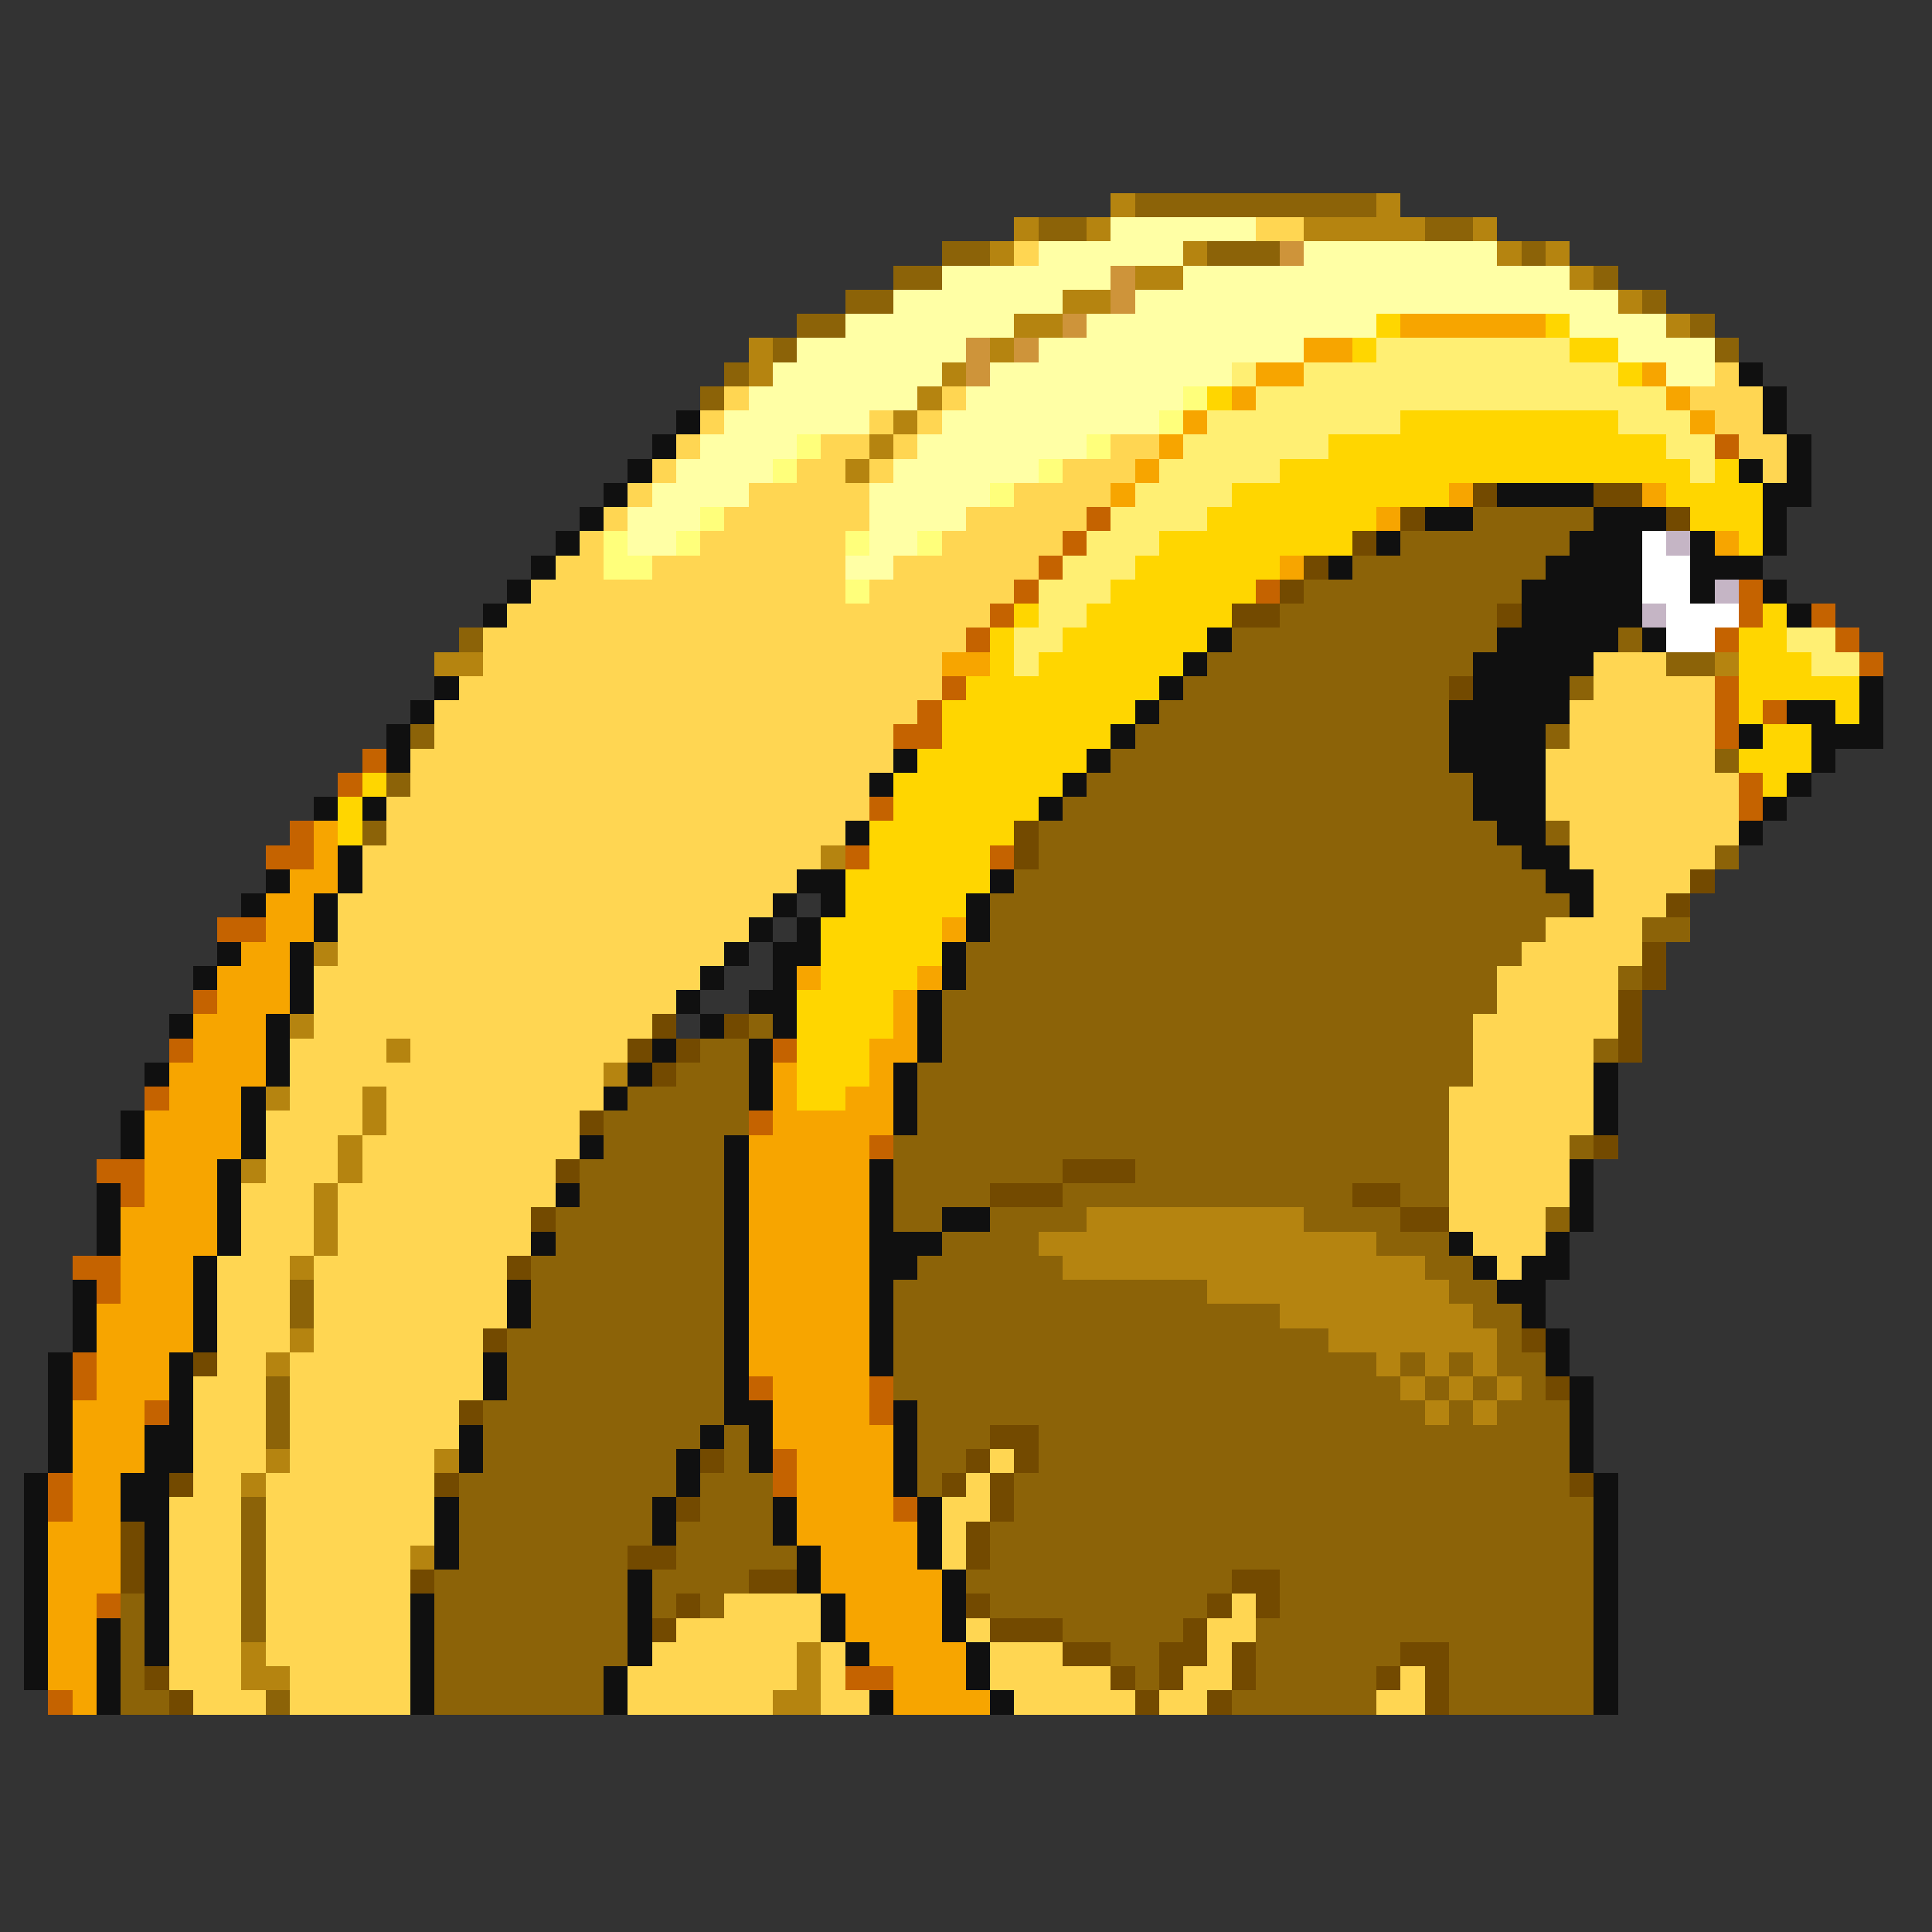 <svg xmlns="http://www.w3.org/2000/svg" viewBox="0 -0.5 80 80" shape-rendering="crispEdges">
<rect x="0" y="-0.5" width="80" height="80" fill="#333333" stroke="none"/>
<path stroke="#b58410" d="M46 8h1M57 8h1M42 9h1M45 9h1M54 9h5M61 9h1M41 10h1M49 10h1M62 10h1M64 10h1M47 11h2M65 11h1M44 12h2M67 12h1M42 13h2M69 13h1M31 14h1M41 14h1M31 15h1M39 15h1M38 16h1M37 17h1M36 18h1M35 19h1M18 27h2M71 27h1M34 35h1M13 39h1M12 42h1M16 43h1M25 44h1M11 45h1M15 45h1M15 46h1M14 47h1M10 48h1M14 48h1M13 49h1M13 50h1M45 50h9M13 51h1M43 51h14M12 52h1M44 52h15M50 53h10M53 54h8M12 55h1M55 55h7M11 56h1M57 56h1M59 56h1M61 56h1M58 57h1M60 57h1M62 57h1M59 58h1M61 58h1M11 60h1M18 60h1M10 61h1M17 64h1M10 68h1M33 68h1M10 69h2M33 69h1M32 70h2" />
<path stroke="#8c6308" d="M47 8h10M43 9h2M59 9h2M39 10h2M50 10h3M63 10h1M37 11h2M66 11h1M35 12h2M68 12h1M33 13h2M70 13h1M32 14h1M71 14h1M30 15h1M29 16h1M61 21h5M58 22h7M56 23h8M54 24h9M53 25h9M19 26h1M51 26h11M67 26h1M50 27h11M69 27h2M49 28h11M65 28h1M48 29h12M17 30h1M47 30h13M64 30h1M46 31h14M71 31h1M16 32h1M45 32h16M44 33h17M15 34h1M43 34h19M64 34h1M43 35h20M71 35h1M42 36h22M41 37h24M41 38h23M68 38h2M40 39h23M40 40h22M67 40h1M39 41h23M31 42h1M39 42h22M29 43h2M39 43h22M66 43h1M28 44h3M38 44h23M26 45h5M38 45h22M25 46h6M38 46h22M25 47h5M37 47h23M65 47h1M24 48h6M37 48h7M47 48h13M24 49h6M37 49h4M44 49h12M58 49h2M23 50h7M37 50h2M41 50h4M54 50h4M64 50h1M23 51h7M39 51h4M57 51h3M22 52h8M38 52h6M59 52h2M12 53h1M22 53h8M37 53h13M60 53h2M12 54h1M22 54h8M37 54h16M61 54h2M21 55h9M37 55h18M62 55h1M21 56h9M37 56h20M58 56h1M60 56h1M62 56h2M11 57h1M21 57h9M37 57h21M59 57h1M61 57h1M63 57h1M11 58h1M20 58h10M38 58h21M60 58h1M62 58h3M11 59h1M20 59h9M30 59h1M38 59h3M43 59h22M20 60h8M30 60h1M38 60h2M43 60h22M19 61h9M29 61h3M38 61h1M42 61h23M10 62h1M19 62h8M29 62h3M42 62h24M10 63h1M19 63h8M28 63h4M41 63h25M10 64h1M19 64h7M28 64h5M41 64h25M10 65h1M18 65h8M27 65h4M40 65h11M53 65h13M5 66h1M10 66h1M18 66h8M27 66h1M29 66h1M41 66h9M53 66h13M5 67h1M10 67h1M18 67h8M44 67h5M52 67h14M5 68h1M18 68h8M46 68h2M52 68h6M60 68h6M5 69h1M18 69h7M47 69h1M52 69h5M60 69h6M5 70h2M11 70h1M18 70h7M51 70h6M60 70h6" />
<path stroke="#ffffa5" d="M46 9h6M43 10h6M54 10h8M39 11h7M49 11h16M37 12h7M47 12h20M35 13h7M45 13h12M65 13h4M33 14h7M43 14h11M67 14h4M32 15h7M41 15h10M69 15h2M31 16h7M40 16h9M30 17h6M39 17h9M29 18h4M38 18h7M28 19h4M37 19h6M27 20h4M36 20h5M26 21h3M36 21h4M26 22h2M36 22h2M35 23h2" />
<path stroke="#ffd652" d="M52 9h2M42 10h1M71 15h1M30 16h1M39 16h1M70 16h3M29 17h1M36 17h1M38 17h1M71 17h2M28 18h1M34 18h2M37 18h1M46 18h2M72 18h2M27 19h1M33 19h2M36 19h1M44 19h3M73 19h1M26 20h1M31 20h5M42 20h4M25 21h1M30 21h6M40 21h5M24 22h1M29 22h6M39 22h5M23 23h2M27 23h8M37 23h6M22 24h13M36 24h6M21 25h20M20 26h20M20 27h19M66 27h3M19 28h20M66 28h5M18 29h20M65 29h6M18 30h19M65 30h6M17 31h20M64 31h7M17 32h19M64 32h8M16 33h20M64 33h8M16 34h19M65 34h7M15 35h19M65 35h6M15 36h18M66 36h4M14 37h18M66 37h3M14 38h17M64 38h4M14 39h16M63 39h5M13 40h16M62 40h5M13 41h15M62 41h5M13 42h14M61 42h6M12 43h4M17 43h9M61 43h5M12 44h13M61 44h5M12 45h3M16 45h9M60 45h6M11 46h4M16 46h8M60 46h6M11 47h3M15 47h9M60 47h5M11 48h3M15 48h8M60 48h5M10 49h3M14 49h9M60 49h5M10 50h3M14 50h8M60 50h4M10 51h3M14 51h8M61 51h3M9 52h3M13 52h8M62 52h1M9 53h3M13 53h8M9 54h3M13 54h8M9 55h3M13 55h7M9 56h2M12 56h8M8 57h3M12 57h8M8 58h3M12 58h7M8 59h3M12 59h7M8 60h3M12 60h6M41 60h1M8 61h2M11 61h7M40 61h1M7 62h3M11 62h7M39 62h2M7 63h3M11 63h7M39 63h1M7 64h3M11 64h6M39 64h1M7 65h3M11 65h6M7 66h3M11 66h6M30 66h4M51 66h1M7 67h3M11 67h6M28 67h6M40 67h1M50 67h2M7 68h3M11 68h6M27 68h6M34 68h1M41 68h3M50 68h1M7 69h3M12 69h5M26 69h7M34 69h1M41 69h5M49 69h2M58 69h1M8 70h3M12 70h5M26 70h6M34 70h2M42 70h5M48 70h2M57 70h2" />
<path stroke="#ce943a" d="M53 10h1M46 11h1M46 12h1M44 13h1M40 14h1M42 14h1M40 15h1" />
<path stroke="#ffd600" d="M57 13h1M64 13h1M56 14h1M65 14h2M67 15h1M50 16h1M58 17h9M55 18h14M53 19h17M71 19h1M51 20h9M69 20h4M50 21h7M70 21h3M48 22h8M72 22h1M47 23h6M46 24h6M42 25h1M45 25h6M73 25h1M41 26h1M44 26h6M72 26h2M41 27h1M43 27h6M72 27h3M40 28h8M72 28h5M39 29h8M72 29h1M76 29h1M39 30h7M73 30h2M38 31h7M72 31h3M15 32h1M37 32h7M73 32h1M14 33h1M37 33h6M14 34h1M36 34h6M36 35h5M35 36h6M35 37h5M34 38h5M34 39h5M34 40h4M33 41h4M33 42h4M33 43h3M33 44h3M33 45h2" />
<path stroke="#f7a500" d="M58 13h6M54 14h2M52 15h2M68 15h1M51 16h1M69 16h1M49 17h1M70 17h1M48 18h1M47 19h1M46 20h1M60 20h1M68 20h1M57 21h1M71 22h1M53 23h1M39 27h2M13 34h1M13 35h1M12 36h2M11 37h2M11 38h2M39 38h1M10 39h2M9 40h3M33 40h1M38 40h1M9 41h3M37 41h1M8 42h3M37 42h1M8 43h3M36 43h2M7 44h4M32 44h1M36 44h1M7 45h3M32 45h1M35 45h2M6 46h4M32 46h5M6 47h4M31 47h5M6 48h3M31 48h5M6 49h3M31 49h5M5 50h4M31 50h5M5 51h4M31 51h5M5 52h3M31 52h5M5 53h3M31 53h5M4 54h4M31 54h5M4 55h4M31 55h5M4 56h3M31 56h5M4 57h3M32 57h4M3 58h3M32 58h4M3 59h3M32 59h5M3 60h3M33 60h4M3 61h2M33 61h4M3 62h2M33 62h4M2 63h3M33 63h5M2 64h3M34 64h4M2 65h3M34 65h5M2 66h2M35 66h4M2 67h2M35 67h4M2 68h2M36 68h4M2 69h2M37 69h3M3 70h1M37 70h4" />
<path stroke="#ffef73" d="M57 14h8M51 15h1M54 15h13M52 16h17M50 17h8M67 17h3M49 18h6M69 18h2M48 19h5M70 19h1M47 20h4M46 21h4M45 22h3M44 23h3M43 24h3M43 25h2M42 26h2M74 26h2M42 27h1M75 27h2" />
<path stroke="#101010" d="M72 15h1M73 16h1M28 17h1M73 17h1M27 18h1M74 18h1M26 19h1M72 19h1M74 19h1M25 20h1M62 20h4M73 20h2M24 21h1M59 21h2M66 21h3M73 21h1M23 22h1M57 22h1M65 22h3M70 22h1M73 22h1M22 23h1M55 23h1M64 23h4M70 23h3M21 24h1M63 24h5M70 24h1M73 24h1M20 25h1M63 25h5M74 25h1M50 26h1M62 26h5M68 26h1M49 27h1M61 27h5M18 28h1M48 28h1M61 28h4M77 28h1M17 29h1M47 29h1M60 29h5M74 29h2M77 29h1M16 30h1M46 30h1M60 30h4M72 30h1M75 30h3M16 31h1M37 31h1M45 31h1M60 31h4M75 31h1M36 32h1M44 32h1M61 32h3M74 32h1M13 33h1M15 33h1M43 33h1M61 33h3M73 33h1M35 34h1M62 34h2M72 34h1M14 35h1M63 35h2M11 36h1M14 36h1M33 36h2M41 36h1M64 36h2M10 37h1M13 37h1M32 37h1M34 37h1M40 37h1M65 37h1M13 38h1M31 38h1M33 38h1M40 38h1M9 39h1M12 39h1M30 39h1M32 39h2M39 39h1M8 40h1M12 40h1M29 40h1M32 40h1M39 40h1M12 41h1M28 41h1M31 41h2M38 41h1M7 42h1M11 42h1M29 42h1M32 42h1M38 42h1M11 43h1M27 43h1M31 43h1M38 43h1M6 44h1M11 44h1M26 44h1M31 44h1M37 44h1M66 44h1M10 45h1M25 45h1M31 45h1M37 45h1M66 45h1M5 46h1M10 46h1M37 46h1M66 46h1M5 47h1M10 47h1M24 47h1M30 47h1M9 48h1M30 48h1M36 48h1M65 48h1M4 49h1M9 49h1M23 49h1M30 49h1M36 49h1M65 49h1M4 50h1M9 50h1M30 50h1M36 50h1M39 50h2M65 50h1M4 51h1M9 51h1M22 51h1M30 51h1M36 51h3M60 51h1M64 51h1M8 52h1M30 52h1M36 52h2M61 52h1M63 52h2M3 53h1M8 53h1M21 53h1M30 53h1M36 53h1M62 53h2M3 54h1M8 54h1M21 54h1M30 54h1M36 54h1M63 54h1M3 55h1M8 55h1M30 55h1M36 55h1M64 55h1M2 56h1M7 56h1M20 56h1M30 56h1M36 56h1M64 56h1M2 57h1M7 57h1M20 57h1M30 57h1M65 57h1M2 58h1M7 58h1M30 58h2M37 58h1M65 58h1M2 59h1M6 59h2M19 59h1M29 59h1M31 59h1M37 59h1M65 59h1M2 60h1M6 60h2M19 60h1M28 60h1M31 60h1M37 60h1M65 60h1M1 61h1M5 61h2M28 61h1M37 61h1M66 61h1M1 62h1M5 62h2M18 62h1M27 62h1M32 62h1M38 62h1M66 62h1M1 63h1M6 63h1M18 63h1M27 63h1M32 63h1M38 63h1M66 63h1M1 64h1M6 64h1M18 64h1M33 64h1M38 64h1M66 64h1M1 65h1M6 65h1M26 65h1M33 65h1M39 65h1M66 65h1M1 66h1M6 66h1M17 66h1M26 66h1M34 66h1M39 66h1M66 66h1M1 67h1M4 67h1M6 67h1M17 67h1M26 67h1M34 67h1M39 67h1M66 67h1M1 68h1M4 68h1M6 68h1M17 68h1M26 68h1M35 68h1M40 68h1M66 68h1M1 69h1M4 69h1M17 69h1M25 69h1M40 69h1M66 69h1M4 70h1M17 70h1M25 70h1M36 70h1M41 70h1M66 70h1" />
<path stroke="#ffff7b" d="M49 16h1M48 17h1M33 18h1M45 18h1M32 19h1M43 19h1M41 20h1M29 21h1M25 22h1M28 22h1M35 22h1M38 22h1M25 23h2M35 24h1" />
<path stroke="#c56300" d="M71 18h1M45 21h1M44 22h1M43 23h1M42 24h1M52 24h1M72 24h1M41 25h1M72 25h1M75 25h1M40 26h1M71 26h1M76 26h1M77 27h1M39 28h1M71 28h1M38 29h1M71 29h1M73 29h1M37 30h2M71 30h1M15 31h1M14 32h1M72 32h1M36 33h1M72 33h1M12 34h1M11 35h2M35 35h1M41 35h1M9 38h2M8 41h1M7 43h1M32 43h1M6 45h1M31 46h1M36 47h1M4 48h2M5 49h1M3 52h2M4 53h1M3 56h1M3 57h1M31 57h1M36 57h1M6 58h1M36 58h1M32 60h1M2 61h1M32 61h1M2 62h1M37 62h1M4 66h1M35 69h2M2 70h1" />
<path stroke="#734a00" d="M61 20h1M66 20h2M58 21h1M69 21h1M56 22h1M54 23h1M53 24h1M51 25h2M62 25h1M60 28h1M42 34h1M42 35h1M70 36h1M69 37h1M68 39h1M68 40h1M67 41h1M27 42h1M30 42h1M67 42h1M26 43h1M28 43h1M67 43h1M27 44h1M24 46h1M66 47h1M23 48h1M44 48h3M41 49h3M56 49h2M22 50h1M58 50h2M21 52h1M20 55h1M63 55h1M8 56h1M64 57h1M19 58h1M41 59h2M29 60h1M40 60h1M42 60h1M7 61h1M18 61h1M39 61h1M41 61h1M65 61h1M28 62h1M41 62h1M5 63h1M40 63h1M5 64h1M26 64h2M40 64h1M5 65h1M17 65h1M31 65h2M51 65h2M28 66h1M40 66h1M50 66h1M52 66h1M27 67h1M41 67h3M49 67h1M44 68h2M48 68h2M51 68h1M58 68h2M6 69h1M46 69h1M48 69h1M51 69h1M57 69h1M59 69h1M7 70h1M47 70h1M50 70h1M59 70h1" />
<path stroke="#ffffff" d="M68 22h1M68 23h2M68 24h2M69 25h3M69 26h2" />
<path stroke="#c5b5c5" d="M69 22h1M71 24h1M68 25h1" />
</svg>
